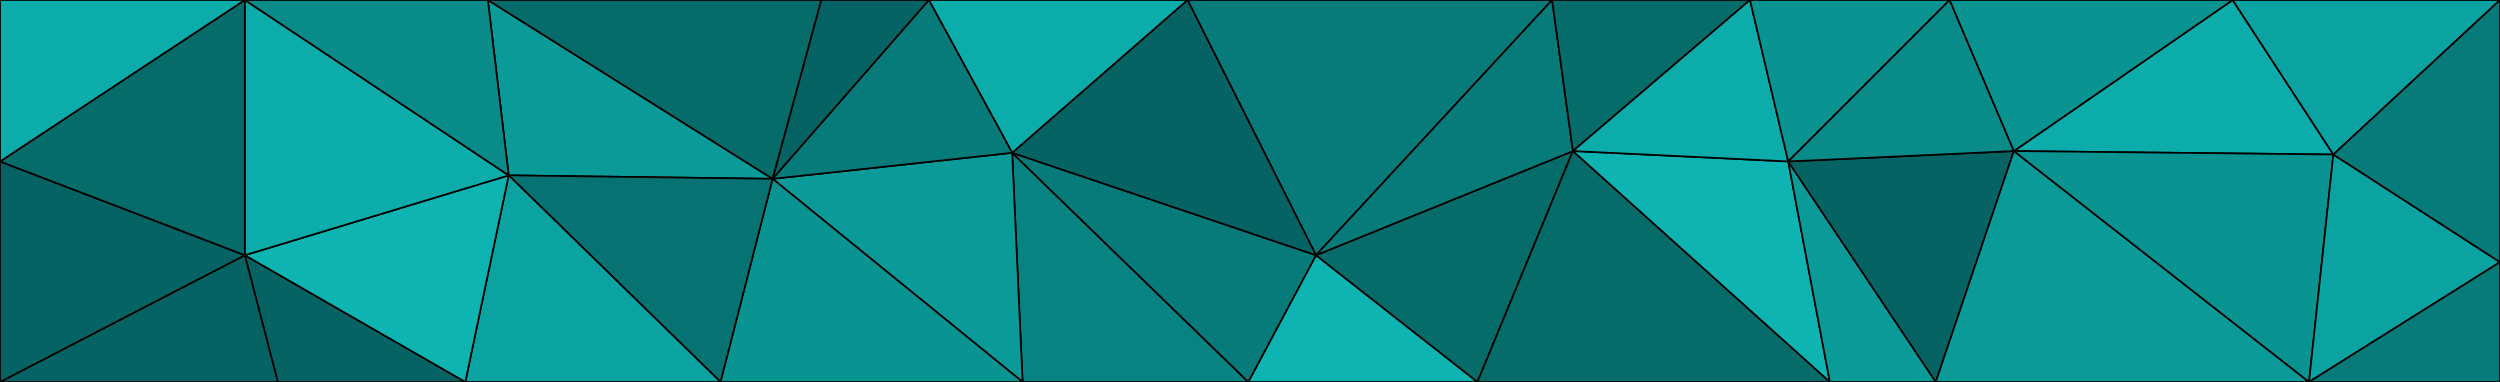 <svg id="visual" viewBox="0 0 1440 220" width="1440" height="220" xmlns="http://www.w3.org/2000/svg" xmlns:xlink="http://www.w3.org/1999/xlink" version="1.1"><g stroke-width="1" stroke-linejoin="bevel"><path d="M758 147L719 220L851 220Z" fill="#0db4b2" stroke="#000"></path><path d="M851 220L906 87L758 147Z" fill="#056c6a" stroke="#000"></path><path d="M583 88L589 220L719 220Z" fill="#078381" stroke="#000"></path><path d="M894 0L684 0L758 147Z" fill="#077b7a" stroke="#000"></path><path d="M758 147L583 88L719 220Z" fill="#077b7a" stroke="#000"></path><path d="M684 0L583 88L758 147Z" fill="#056463" stroke="#000"></path><path d="M906 87L894 0L758 147Z" fill="#077b7a" stroke="#000"></path><path d="M851 220L1054 220L906 87Z" fill="#056c6a" stroke="#000"></path><path d="M906 87L1008 0L894 0Z" fill="#056c6a" stroke="#000"></path><path d="M1054 220L1030 93L906 87Z" fill="#0db4b2" stroke="#000"></path><path d="M1030 93L1008 0L906 87Z" fill="#0cacaa" stroke="#000"></path><path d="M684 0L535 0L583 88Z" fill="#0cacaa" stroke="#000"></path><path d="M583 88L445 103L589 220Z" fill="#0a9b99" stroke="#000"></path><path d="M1054 220L1115 220L1030 93Z" fill="#0a9b99" stroke="#000"></path><path d="M1030 93L1123 0L1008 0Z" fill="#099391" stroke="#000"></path><path d="M535 0L445 103L583 88Z" fill="#077b7a" stroke="#000"></path><path d="M445 103L415 220L589 220Z" fill="#099391" stroke="#000"></path><path d="M535 0L473 0L445 103Z" fill="#056463" stroke="#000"></path><path d="M1115 220L1160 87L1030 93Z" fill="#056463" stroke="#000"></path><path d="M1160 87L1123 0L1030 93Z" fill="#088b89" stroke="#000"></path><path d="M281 0L293 101L445 103Z" fill="#0a9b99" stroke="#000"></path><path d="M445 103L293 101L415 220Z" fill="#067372" stroke="#000"></path><path d="M293 101L268 220L415 220Z" fill="#0ba3a1" stroke="#000"></path><path d="M1344 89L1286 0L1160 87Z" fill="#0cacaa" stroke="#000"></path><path d="M1160 87L1286 0L1123 0Z" fill="#099391" stroke="#000"></path><path d="M1115 220L1330 220L1160 87Z" fill="#0a9b99" stroke="#000"></path><path d="M473 0L281 0L445 103Z" fill="#056c6a" stroke="#000"></path><path d="M141 147L160 220L268 220Z" fill="#056463" stroke="#000"></path><path d="M1330 220L1344 89L1160 87Z" fill="#099391" stroke="#000"></path><path d="M141 147L268 220L293 101Z" fill="#0db4b2" stroke="#000"></path><path d="M141 0L141 147L293 101Z" fill="#0cacaa" stroke="#000"></path><path d="M1330 220L1440 151L1344 89Z" fill="#0ba3a1" stroke="#000"></path><path d="M1344 89L1440 0L1286 0Z" fill="#0ba3a1" stroke="#000"></path><path d="M1440 220L1440 151L1330 220Z" fill="#077b7a" stroke="#000"></path><path d="M281 0L141 0L293 101Z" fill="#088b89" stroke="#000"></path><path d="M1440 151L1440 0L1344 89Z" fill="#077b7a" stroke="#000"></path><path d="M141 147L0 220L160 220Z" fill="#056463" stroke="#000"></path><path d="M0 93L0 220L141 147Z" fill="#056463" stroke="#000"></path><path d="M141 0L0 93L141 147Z" fill="#056c6a" stroke="#000"></path><path d="M141 0L0 0L0 93Z" fill="#0cacaa" stroke="#000"></path></g></svg>